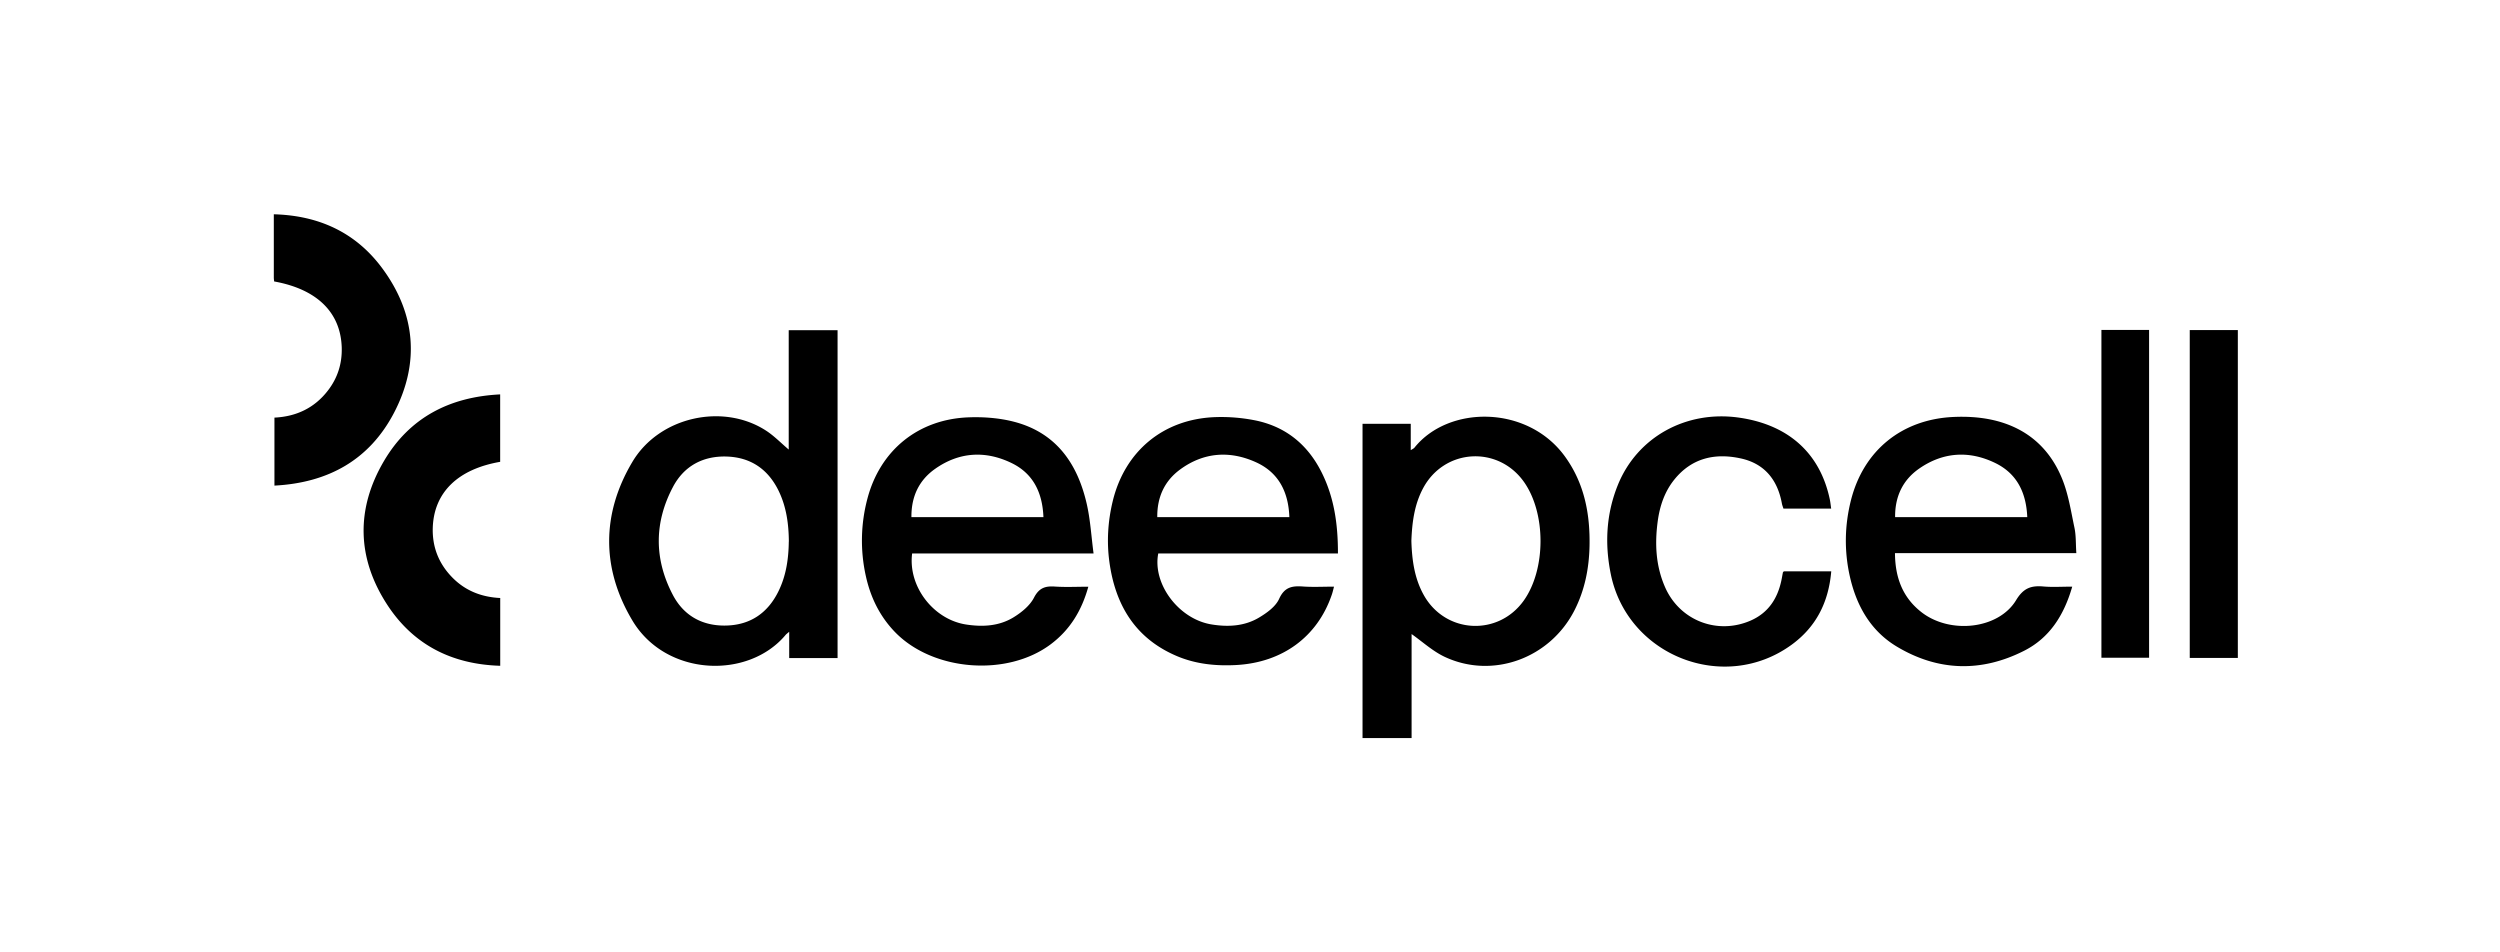 <svg xmlns="http://www.w3.org/2000/svg" fill="none" viewBox="0 0 210 80"><path fill="#000" d="M70.356 55.276h-4.063v-2.208c-.176.152-.246.199-.3.263-3.151 3.766-10.072 3.503-12.878-1.218-2.595-4.352-2.59-8.938-.006-13.296 2.26-3.825 7.637-4.985 11.241-2.642.67.434 1.239 1.025 1.902 1.588V27.735h4.104v27.54Zm-4.092-9.782c-.012-1.464-.2-2.893-.845-4.235-.887-1.839-2.354-2.852-4.403-2.91-1.978-.053-3.557.802-4.48 2.541-1.596 3.005-1.596 6.086-.01 9.097.92 1.745 2.488 2.606 4.466 2.56 2.05-.047 3.517-1.067 4.409-2.9.64-1.312.84-2.718.857-4.159l.006.006Zm48.189-9.893h4.05v2.214c.171-.111.253-.14.306-.205 2.864-3.579 9.486-3.596 12.627.709 1.649 2.26 2.142 4.844 2.084 7.568-.042 1.874-.4 3.684-1.263 5.377-2.054 4.035-6.862 5.804-10.901 3.912-1.009-.474-1.866-1.27-2.782-1.915V62h-4.121V35.601Zm4.103 9.823c.047 1.605.253 3.18 1.069 4.61 1.831 3.203 6.228 3.42 8.371.415 1.866-2.624 1.878-7.315.029-9.951-2.178-3.099-6.698-2.83-8.483.51-.739 1.382-.927 2.881-.986 4.416Zm55.51 3.86c-.693 2.407-1.908 4.3-4.033 5.377-3.599 1.827-7.233 1.734-10.708-.352-2.201-1.323-3.387-3.438-3.939-5.898-.481-2.144-.44-4.3.106-6.437 1.068-4.147 4.262-6.736 8.559-6.947 4.467-.217 7.666 1.523 9.157 5.166.535 1.3.752 2.742 1.045 4.13.141.662.106 1.364.159 2.138h-15.234c.012 2.05.64 3.719 2.208 4.949 2.401 1.886 6.486 1.453 7.966-.996.622-1.03 1.274-1.242 2.313-1.148.751.065 1.52.012 2.401.012v.006Zm-3.775-5.846c-.088-2.062-.869-3.66-2.689-4.545-2.178-1.06-4.367-.931-6.375.457-1.391.96-2.054 2.355-2.037 4.088h11.101ZM91.864 46.49H76.62c-.358 2.753 1.767 5.523 4.497 5.963 1.403.222 2.794.152 4.02-.598.67-.41 1.369-.978 1.715-1.646.434-.843.963-.995 1.784-.937.899.059 1.803.012 2.783.012-.558 2.015-1.544 3.62-3.147 4.826-3.657 2.753-9.862 2.279-13.06-.984-1.304-1.335-2.09-2.946-2.484-4.75a13.71 13.71 0 0 1 .14-6.508c1.075-4.059 4.274-6.66 8.507-6.812 1.25-.046 2.548.053 3.751.358 3.57.908 5.377 3.502 6.158 6.905.305 1.33.382 2.707.575 4.17h.006Zm-4.215-3.052c-.082-2.067-.863-3.666-2.682-4.545-2.202-1.066-4.409-.931-6.428.498-1.356.96-1.996 2.337-1.979 4.047h11.09Zm24.743 3.052H97.294c-.499 2.56 1.72 5.5 4.444 5.957 1.403.234 2.794.164 4.027-.574.657-.393 1.391-.92 1.685-1.576.458-1.007 1.115-1.095 2.019-1.03.828.058 1.667.011 2.589.011-.076.287-.123.504-.2.715-1.209 3.508-4.144 5.658-8.013 5.869-1.714.093-3.393-.077-4.983-.75-3.487-1.476-5.172-4.276-5.671-7.896-.235-1.716-.13-3.42.276-5.107 1.015-4.212 4.25-6.906 8.594-7.07a14.587 14.587 0 0 1 3.27.252c2.606.498 4.49 2.009 5.676 4.37 1.063 2.114 1.385 4.375 1.38 6.823l.005.006Zm-4.085-3.052c-.077-2.12-.904-3.748-2.806-4.61-2.196-.995-4.385-.843-6.364.604-1.32.966-1.943 2.331-1.925 4.006h11.095Zm45.518 4.557c-.223 2.607-1.28 4.68-3.352 6.18-5.653 4.094-13.76.92-15.163-5.934-.522-2.554-.393-5.072.593-7.509 1.638-4.035 5.759-6.296 10.208-5.646 4.139.603 6.786 2.999 7.596 6.876.047.229.071.469.112.762h-4.009c-.036-.123-.1-.27-.13-.428-.364-1.997-1.467-3.368-3.487-3.795-2.154-.463-4.091-.018-5.541 1.774-.816 1.008-1.221 2.203-1.397 3.468-.264 1.915-.176 3.801.622 5.605 1.239 2.794 4.403 4.007 7.203 2.77 1.45-.644 2.219-1.815 2.548-3.32.052-.235.088-.469.135-.703 0-.024.029-.041.076-.1h3.986ZM23.029 23.641c-.011-.106-.029-.217-.029-.334V18c3.81.1 6.915 1.546 9.134 4.569 2.788 3.795 3.14 7.936.963 12.107-2.072 3.96-5.53 5.88-10.044 6.115V35.08c1.831-.088 3.363-.808 4.49-2.273.817-1.054 1.198-2.267 1.163-3.596-.082-2.964-2.072-4.92-5.683-5.57h.006Zm18.99 26.603v5.682c-4.067-.123-7.296-1.763-9.486-5.12-2.553-3.912-2.653-8.047-.282-12.077 2.143-3.643 5.495-5.389 9.763-5.6v5.664c-3.546.615-5.548 2.56-5.66 5.5-.058 1.6.47 2.993 1.58 4.153 1.104 1.16 2.489 1.71 4.092 1.787l-.006.011Zm134.5-22.527h4.004v27.53h-4.004v-27.53Zm7.42.006h4.039v27.541h-4.039v-27.54Z"/></svg>